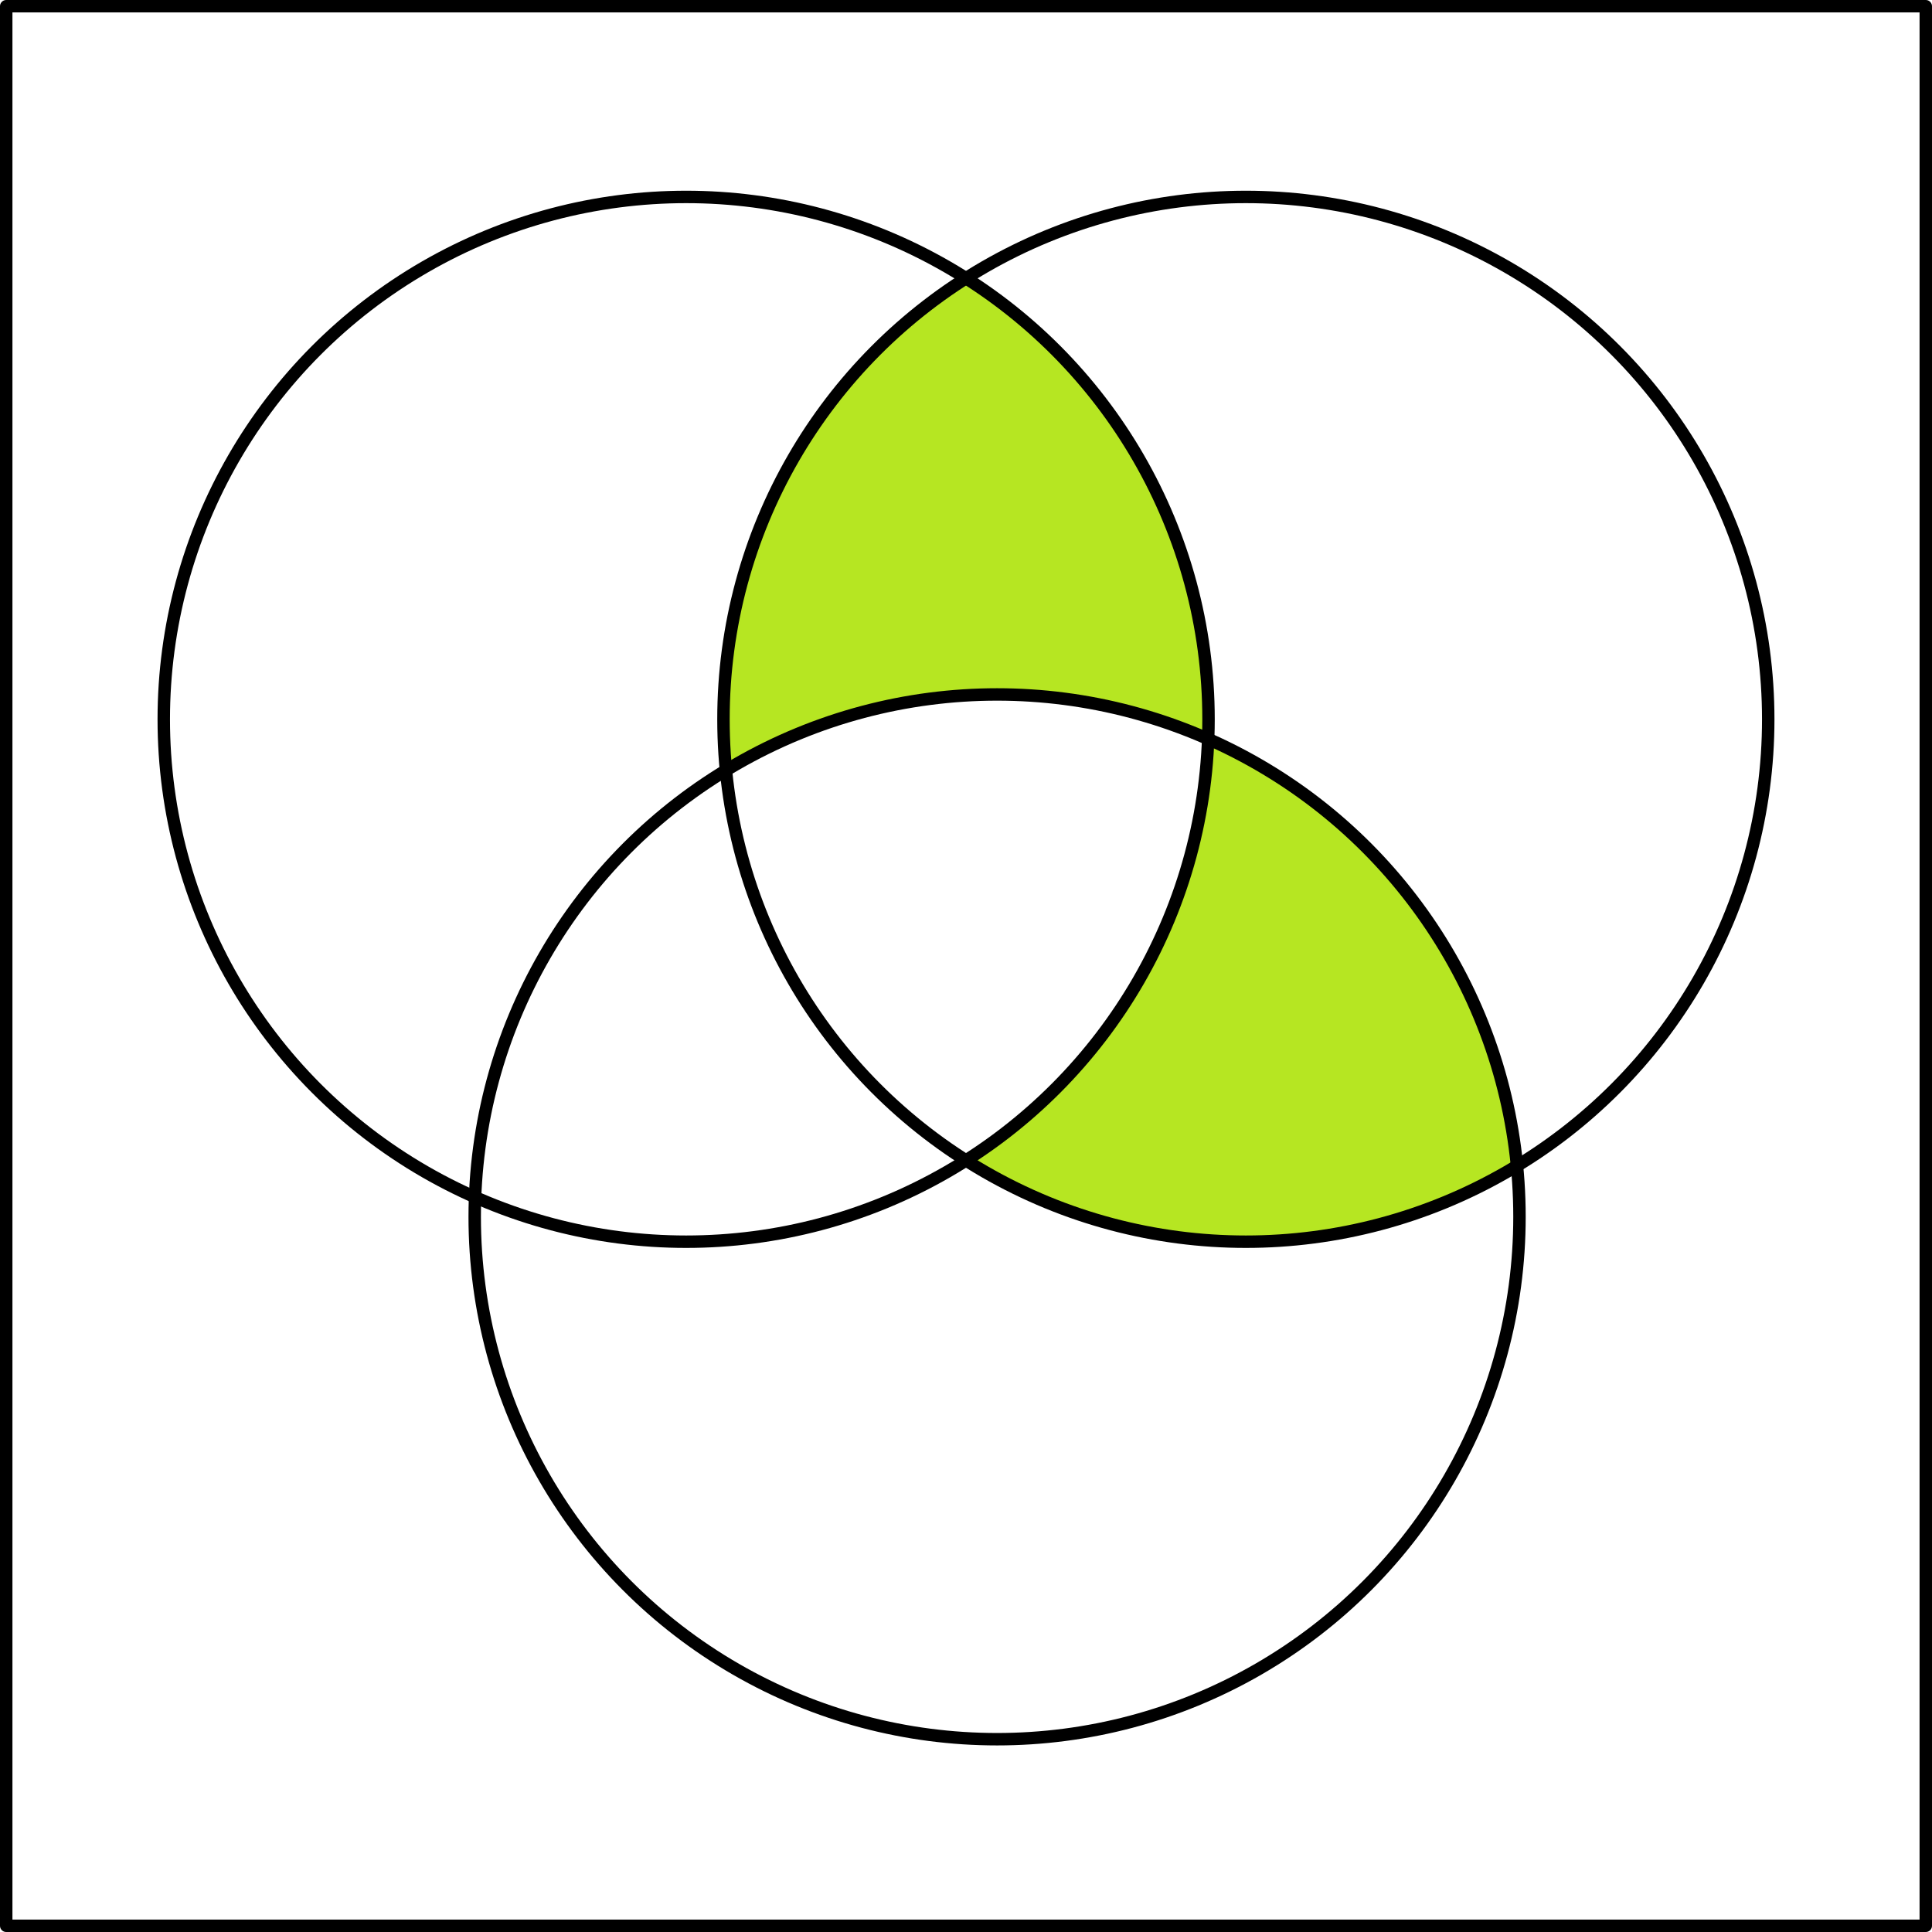 <svg xmlns="http://www.w3.org/2000/svg" height="466" width="466"><path d="M233 67.105A126 126 0 00174.5 173.5a126 126 0 00.604 12.3 126 126 0 0165.396-18.3 126 126 0 0150.91 10.744 126 126 0 00.09-4.744A126 126 0 00233 67.105zm58.41 111.14A126 126 0 01233 279.892a126 126 0 0067.5 19.607 126 126 0 0065.396-18.3 126 126 0 00-74.486-102.956z" fill="#b6e622"/><circle stroke-linejoin="round" stroke-linecap="round" stroke-width="3" stroke="#000" fill="none" cx="165.5" cy="173.5" r="126"/><circle stroke-linejoin="round" stroke-linecap="round" stroke-width="3" stroke="#000" fill="none" r="126" cy="173.5" cx="300.5"/><path d="M1.5 1.5h463v463H1.5z" stroke-linejoin="round" stroke-linecap="round" stroke-width="3" stroke="#000" fill="none"/><circle stroke-linejoin="round" stroke-linecap="round" stroke-width="3" stroke="#000" fill="none" cx="240.5" cy="293.5" r="126"/></svg>